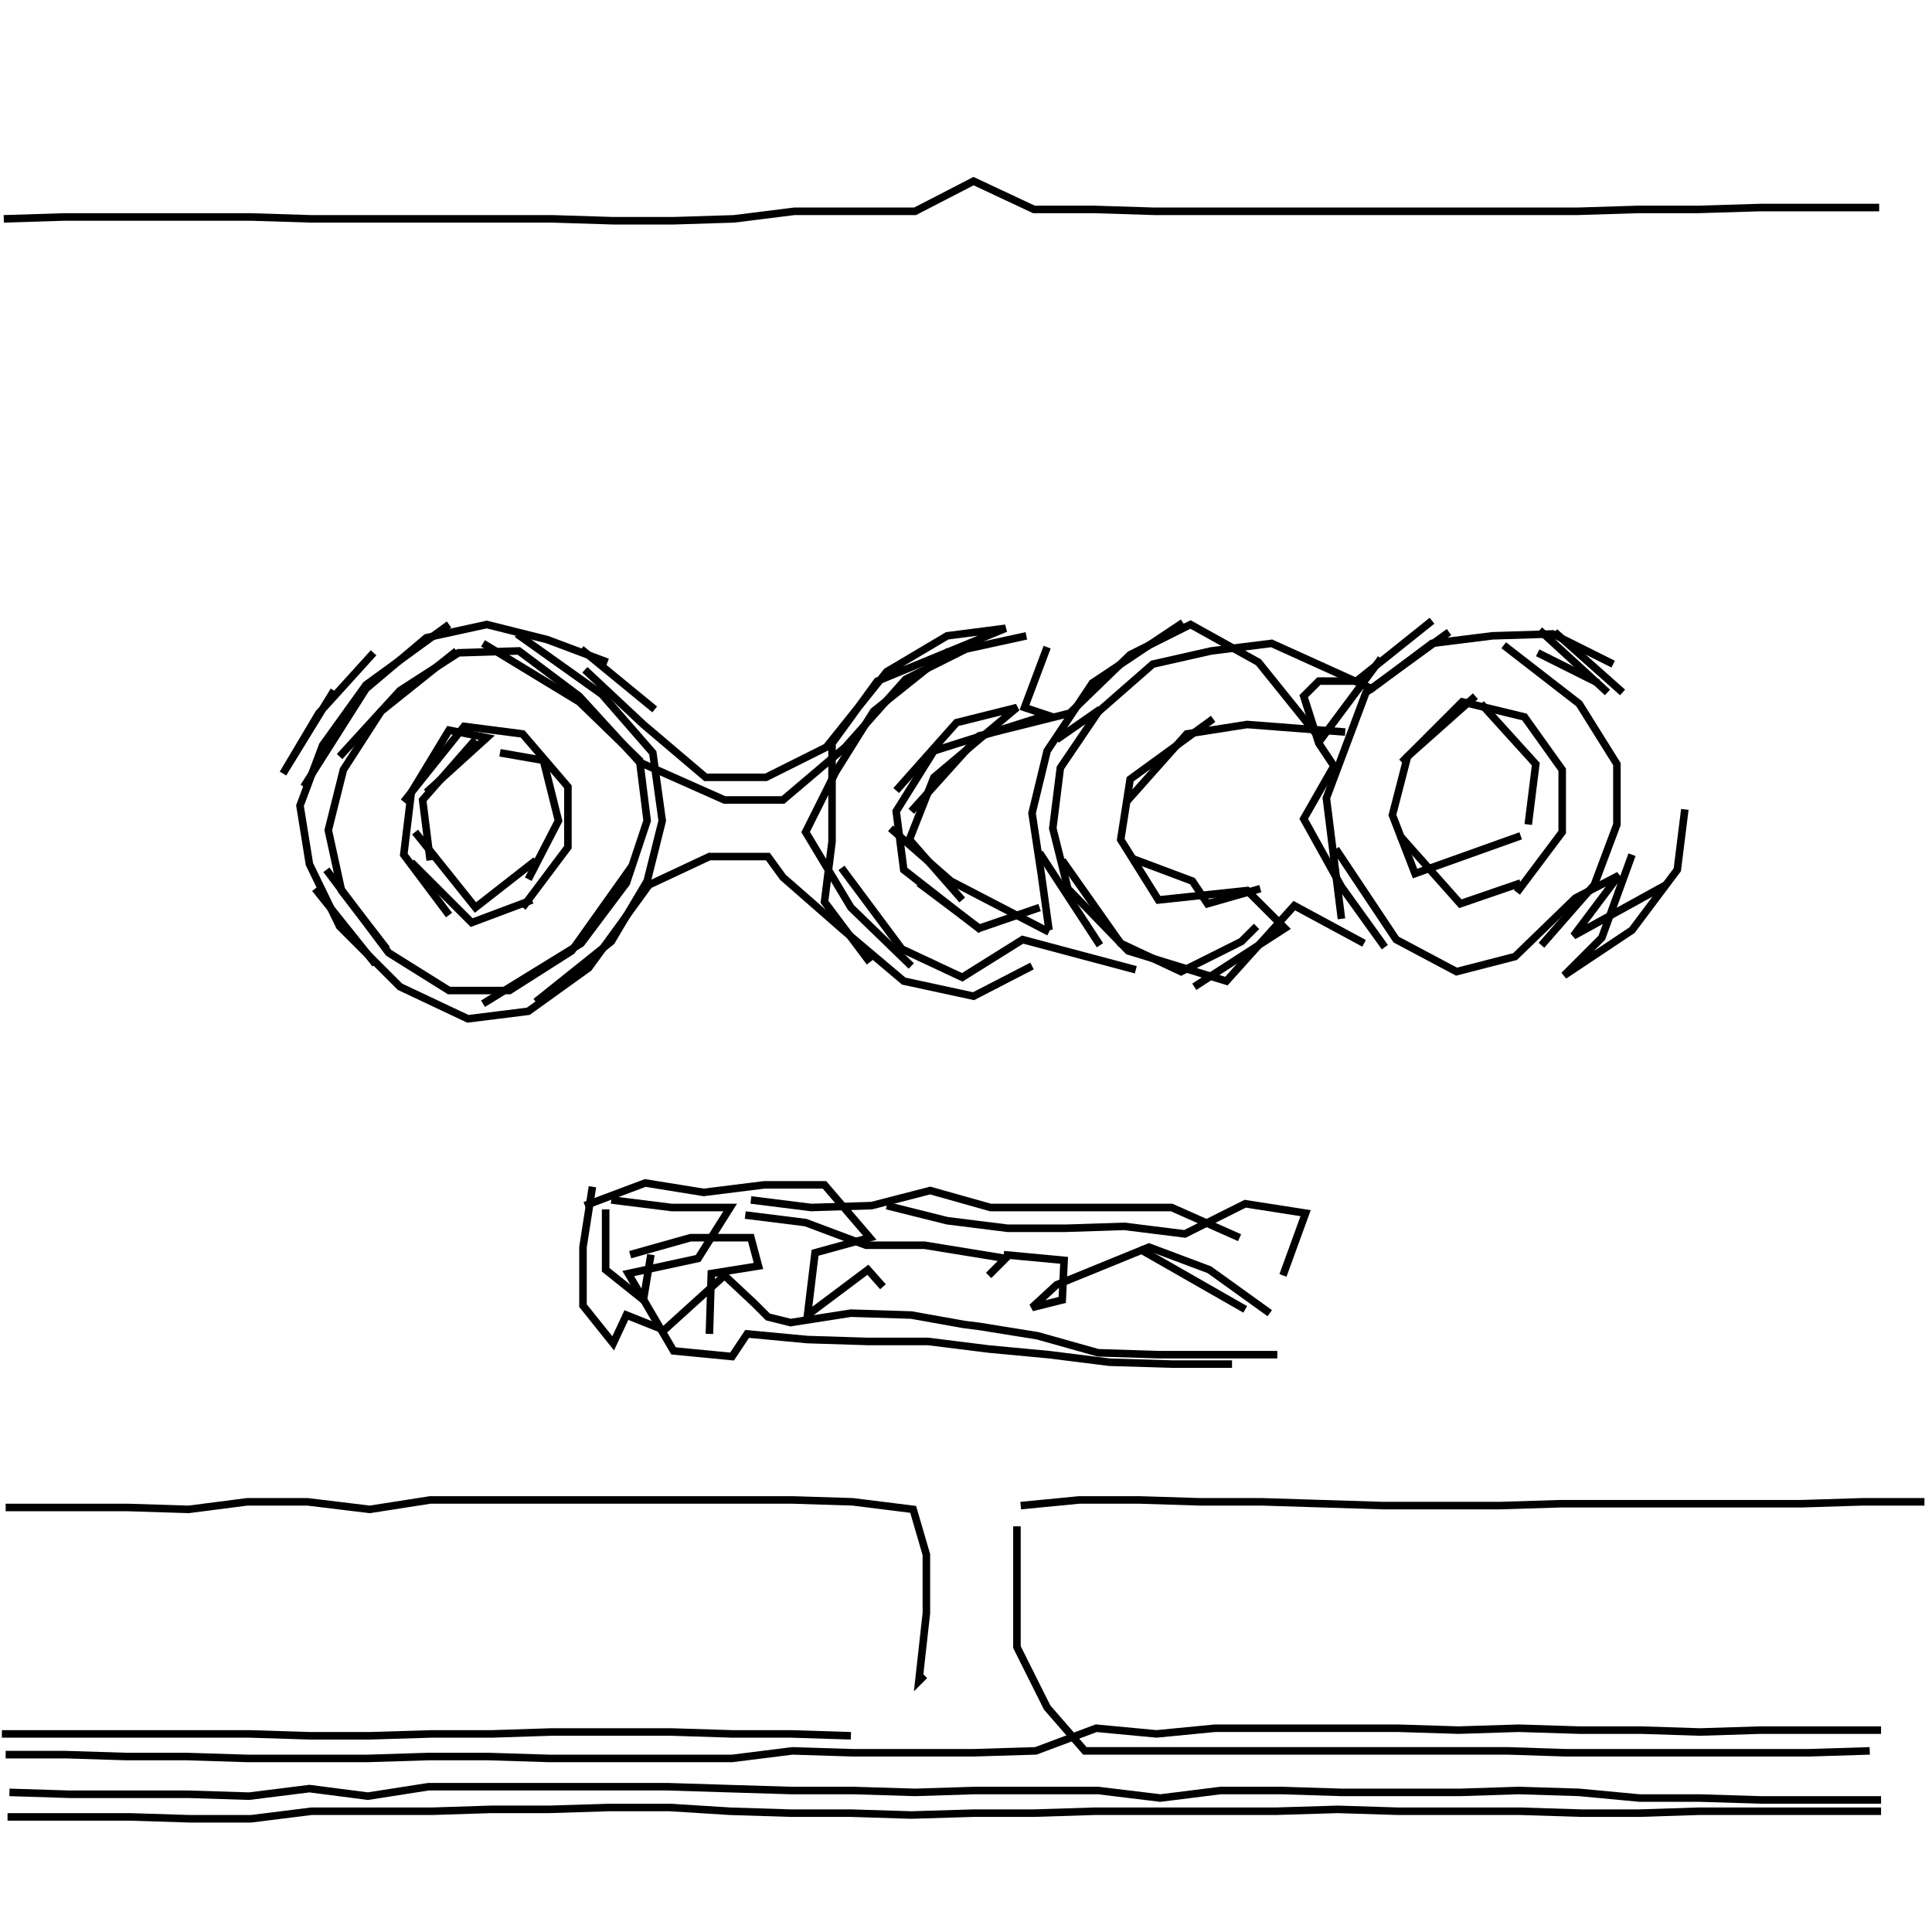 <svg xmlns="http://www.w3.org/2000/svg" width="512mm" height="512mm" viewBox="0 0 512 512" version="1.1"><polyline points="379.5,164.5,359.5,180.5,349.5,180.5,345.5,184.5,349.5,197.0,353.5,203.0,345.5,217.0,355.5,235.0,367.0,251.0" stroke="black" stroke-width="2" fill="none" />
<polyline points="354.0,225.0,370.0,249.0,386.0,257.5,401.5,253.5,417.5,238.0,429.0,232.0,417.0,248.0,441.5,234.5" stroke="black" stroke-width="2" fill="none" />
<polyline points="432.5,226.5,424.5,248.5,414.5,258.5,432.5,246.5,444.5,230.5,446.5,214.5" stroke="black" stroke-width="2" fill="none" />
<polyline points="423.5,181.0,407.5,173.0" stroke="black" stroke-width="2" fill="none" />
<polyline points="408.0,167.0,426.0,183.5" stroke="black" stroke-width="2" fill="none" />
<polyline points="427.5,176.0,411.5,168.0,395.5,168.5,379.5,170.5,363.5,182.5,337.0,170.5,321.0,172.5,305.5,176.0,289.5,190.0" stroke="black" stroke-width="2" fill="none" />
<polyline points="280.0,196.0,291.5,188.0,281.0,203.5,279.0,219.5,283.0,235.5,299.0,252.0,325.0,260.0,343.0,240.0,361.5,250.0" stroke="black" stroke-width="2" fill="none" />
<polyline points="371.0,221.5,387.0,239.5,403.0,234.0" stroke="black" stroke-width="2" fill="none" />
<polyline points="402.0,236.5,414.0,220.5,414.0,204.0,404.0,190.0,387.5,186.0,371.5,202.0" stroke="black" stroke-width="2" fill="none" />
<polyline points="356.5,194.0,330.5,192.0,314.5,194.5,298.5,212.5" stroke="black" stroke-width="2" fill="none" />
<polyline points="300.0,227.5,316.0,233.5,320.0,239.5,334.0,235.5" stroke="black" stroke-width="2" fill="none" />
<polyline points="333.0,245.5,329.0,249.5,313.0,257.5,297.0,250.0,281.5,228.0" stroke="black" stroke-width="2" fill="none" />
<polyline points="275.5,226.0,291.5,250.5" stroke="black" stroke-width="2" fill="none" />
<polyline points="275.5,240.5,259.5,246.0,243.5,234.0" stroke="black" stroke-width="2" fill="none" />
<polyline points="255.0,238.5,241.0,222.5,247.5,206.0,269.5,187.5,253.5,191.5,237.5,209.5" stroke="black" stroke-width="2" fill="none" />
<polyline points="241.5,215.0,259.5,195.0,283.5,189.0,299.5,173.5,315.5,165.5,333.5,175.5,350.0,196.0,366.0,174.5" stroke="black" stroke-width="2" fill="none" />
<polyline points="384.0,167.5,362.0,183.5,351.5,211.5,353.5,227.5,355.5,243.5" stroke="black" stroke-width="2" fill="none" />
<polyline points="301.0,257.0,271.0,249.0,255.0,259.0,239.0,251.5,223.0,230.0" stroke="black" stroke-width="2" fill="none" />
<polyline points="236.0,219.5,252.0,233.5,278.0,247.0" stroke="black" stroke-width="2" fill="none" />
<polyline points="230.5,255.0,218.5,239.0,220.5,223.0,220.5,197.0,232.5,180.5,266.5,166.5,251.0,168.5,235.0,178.0,219.0,198.0,203.0,206.0,187.0,206.0,170.5,192.0,155.0,177.5" stroke="black" stroke-width="2" fill="none" />
<polyline points="154.0,172.0,173.5,188.0" stroke="black" stroke-width="2" fill="none" />
<polyline points="161.0,175.5,145.0,169.5,129.0,165.5,113.0,169.0,97.0,182.5,80.5,208.5" stroke="black" stroke-width="2" fill="none" />
<polyline points="90.0,200.5,106.0,183.0,121.5,173.0,137.5,172.5,153.5,184.5,169.5,202.0,192.0,212.0,207.5,212.0,224.0,198.0,240.0,180.0,256.0,172.0,272.0,168.5" stroke="black" stroke-width="2" fill="none" />
<polyline points="277.5,171.5,271.5,187.5,277.5,189.5,247.5,199.0,237.5,215.0,239.5,230.5,260.0,246.5" stroke="black" stroke-width="2" fill="none" />
<polyline points="316.5,261.5,340.5,246.0,330.5,236.0,307.0,238.5,297.0,222.5,299.5,206.5,321.5,190.5" stroke="black" stroke-width="2" fill="none" />
<polyline points="313.5,165.0,289.5,181.0,277.5,199.0,273.5,215.5,276.0,232.0,278.0,246.5" stroke="black" stroke-width="2" fill="none" />
<polyline points="241.5,256.0,225.5,240.5,213.5,220.5,221.5,204.5,231.5,188.5,251.5,172.5" stroke="black" stroke-width="2" fill="none" />
<polyline points="167.5,229.5,151.5,252.0,135.0,262.5,119.0,262.5,103.0,252.5,86.5,230.5" stroke="black" stroke-width="2" fill="none" />
<polyline points="83.5,235.5,99.5,255.5" stroke="black" stroke-width="2" fill="none" />
<polyline points="119.0,242.5,107.0,226.5,109.0,210.0,119.0,193.5,129.0,195.5,113.0,210.0" stroke="black" stroke-width="2" fill="none" />
<polyline points="107.0,212.5,123.0,192.5,138.5,194.5,150.5,208.5,150.5,224.5,138.5,240.5" stroke="black" stroke-width="2" fill="none" />
<polyline points="142.0,228.0,126.0,240.5,110.0,220.5" stroke="black" stroke-width="2" fill="none" />
<polyline points="109.0,228.5,125.0,244.5,141.0,238.5" stroke="black" stroke-width="2" fill="none" />
<polyline points="140.0,233.0,148.0,217.5,144.0,201.5,132.5,199.5" stroke="black" stroke-width="2" fill="none" />
<polyline points="126.0,196.0,112.0,212.0,114.0,228.0" stroke="black" stroke-width="2" fill="none" />
<polyline points="102.5,251.5,90.5,236.0,87.0,220.0,91.0,204.0,101.0,188.5,121.0,172.5" stroke="black" stroke-width="2" fill="none" />
<polyline points="119.0,165.5,97.0,181.5,85.5,197.5,79.5,213.5,82.0,229.0,90.0,245.5,106.0,261.5,124.0,270.0,140.0,268.0,156.0,256.5,172.0,234.5,188.0,227.0,203.5,227.0,207.5,232.5,223.5,246.5,239.5,260.0,258.0,264.0,273.5,256.0" stroke="black" stroke-width="2" fill="none" />
<polyline points="235.0,319.5,251.0,323.5,267.0,325.5,282.5,325.5,298.0,325.0,314.0,327.0,330.0,319.0,346.0,321.5,340.0,338.0" stroke="black" stroke-width="2" fill="none" />
<polyline points="336.5,348.0,320.5,336.5,304.5,330.5,280.0,340.5,273.5,346.5,281.5,344.5,282.0,334.0,266.0,332.5" stroke="black" stroke-width="2" fill="none" />
<polyline points="262.0,338.0,266.5,333.5,245.0,330.0,229.5,330.0,213.5,324.0,197.5,322.0" stroke="black" stroke-width="2" fill="none" />
<polyline points="199.0,318.0,215.0,320.0,231.0,319.5,246.5,315.5,262.5,320.0,278.0,320.0,294.5,320.0,310.5,320.0,328.5,328.0" stroke="black" stroke-width="2" fill="none" />
<polyline points="330.0,347.0,302.0,331.0" stroke="black" stroke-width="2" fill="none" />
<polyline points="270.5,399.0,286.0,397.5,302.0,397.5,318.0,398.0,334.5,398.0,350.5,398.5,366.5,399.0,382.0,399.0,397.5,399.0,413.5,398.5,429.5,398.5,445.5,398.5,461.5,398.5,477.5,398.5,493.5,398.0,510.0,398.0" stroke="black" stroke-width="2" fill="none" />
<polyline points="326.5,361.5,310.5,361.5,294.0,361.0,278.0,359.0,262.0,357.5,246.0,355.5,230.0,355.5,214.0,355.0,198.0,353.5,194.0,359.5,178.5,358.0,166.5,337.5,185.0,333.5,193.5,320.0,178.0,320.0,162.0,318.0" stroke="black" stroke-width="2" fill="none" />
<polyline points="160.5,320.5,160.5,336.5,170.5,344.5,172.5,332.5" stroke="black" stroke-width="2" fill="none" />
<polyline points="167.0,332.5,183.0,328.0,199.0,328.0,201.0,335.5,188.5,337.5,188.0,353.5" stroke="black" stroke-width="2" fill="none" />
<polyline points="155.0,319.5,171.0,313.5,186.5,316.0,202.5,314.0,218.5,314.0,230.5,328.0,216.0,332.0,214.0,348.5,230.0,336.5,234.0,341.0" stroke="black" stroke-width="2" fill="none" />
<polyline points="269.5,404.5,269.5,420.5,269.5,436.5,277.5,452.5,287.5,464.0,304.0,464.0,319.5,464.0,335.5,464.0,351.5,464.0,367.5,464.0,383.5,464.0,399.5,464.0,415.0,464.5,431.0,464.5,447.5,464.5,463.5,464.5,479.5,464.5,495.5,464.0" stroke="black" stroke-width="2" fill="none" />
<polyline points="498.5,480.0,482.5,480.0,466.0,480.0,450.0,480.0,434.5,480.5,419.0,480.5,403.0,480.0,387.0,480.0,370.5,480.0,354.5,479.5,338.0,480.0,322.0,480.0,305.5,480.0,290.0,480.0,274.0,480.5,258.0,480.5,241.5,481.0,225.5,480.5,209.5,480.5,193.5,480.0,177.5,479.0,161.5,479.0,145.5,479.5,130.0,479.5,114.5,480.0,98.5,480.0,82.5,480.0,66.5,482.0,50.5,482.0,34.5,481.5,18.5,481.5,2.0,481.5" stroke="black" stroke-width="2" fill="none" />
<polyline points="2.5,475.0,18.5,475.5,34.0,475.5,50.0,475.5,66.0,476.0,82.0,474.0,97.5,476.0,113.5,473.5,129.5,473.5,145.0,473.5,161.0,473.5,177.0,473.5,193.0,474.0,209.5,474.5,226.0,474.5,242.5,475.0,258.5,474.5,274.5,474.5,291.0,474.5,307.5,476.5,323.5,474.5,339.5,474.5,355.5,475.0,371.5,475.0,387.0,475.0,402.5,474.5,418.5,475.0,434.5,476.5,450.5,476.5,466.5,477.0,482.5,477.0,498.5,477.0" stroke="black" stroke-width="2" fill="none" />
<polyline points="498.5,458.5,482.5,458.5,466.5,458.5,450.5,459.0,435.0,458.5,418.5,458.5,402.5,458.0,386.5,458.5,370.5,458.0,354.0,458.0,338.0,458.0,322.0,458.0,306.5,459.5,290.5,458.0,274.5,464.0,258.0,464.5,242.0,464.5,226.0,464.5,210.0,464.0,194.0,466.0,177.5,466.0,161.5,466.0,145.5,466.0,129.5,465.5,113.5,465.5,97.5,466.0,81.5,466.0,65.5,466.0,49.5,465.5,33.5,465.5,17.5,465.0,1.5,465.0" stroke="black" stroke-width="2" fill="none" />
<polyline points="0.5,459.5,16.5,459.5,33.5,459.5,50.0,459.5,66.0,459.5,82.0,460.0,98.0,460.0,114.5,459.5,130.5,459.5,146.0,459.0,162.0,459.0,178.0,459.0,194.0,459.5,209.5,459.5,225.5,460.0" stroke="black" stroke-width="2" fill="none" />
<polyline points="245.0,444.0,243.5,445.5,245.5,427.5,245.5,412.0,242.0,400.0,226.0,398.0,210.0,397.5,194.0,397.5,178.0,397.5,162.0,397.5,146.5,397.5,130.5,397.5,114.0,397.5,98.0,400.0,81.5,398.0,65.5,398.0,50.0,400.0,34.0,399.5,17.5,399.5,1.5,399.5" stroke="black" stroke-width="2" fill="none" />
<polyline points="157.0,314.5,154.5,330.5,154.5,346.0,162.5,356.0,166.0,348.5,176.0,352.5,192.0,338.0,200.0,345.5,203.5,349.0,209.5,350.5,225.5,348.0,241.5,348.5,255.5,351.0,259.5,351.5,275.0,354.0,291.0,358.5,307.0,359.0,323.0,359.0,338.5,359.0" stroke="black" stroke-width="2" fill="none" />
<polyline points="405.0,218.5,407.0,202.5,392.5,186.5" stroke="black" stroke-width="2" fill="none" />
<polyline points="391.0,184.5,373.0,200.5,369.0,216.0,375.0,231.5,403.0,221.5" stroke="black" stroke-width="2" fill="none" />
<polyline points="408.5,250.5,422.5,234.5,428.5,218.5,428.5,202.5,418.5,186.5,398.5,171.0" stroke="black" stroke-width="2" fill="none" />
<polyline points="412.0,167.5,430.0,183.5" stroke="black" stroke-width="2" fill="none" />
<polyline points="498.0,55.0,482.5,55.0,466.5,55.0,450.0,55.5,434.0,55.5,418.0,56.0,401.5,56.0,386.0,56.0,370.0,56.0,354.0,56.0,338.0,56.0,322.0,56.0,306.0,56.0,290.0,55.5,274.0,55.5,258.0,48.0,242.5,56.0,226.5,56.0,210.5,56.0,194.5,58.0,178.5,58.5,162.5,58.5,146.5,58.0,130.5,58.0,115.0,58.0,99.0,58.0,82.5,58.0,66.5,57.5,50.0,57.5,33.5,57.5,17.0,57.5,1.0,58.0" stroke="black" stroke-width="2" fill="none" />
<polyline points="99.0,173.0,84.5,189.0,75.0,205.0,88.5,183.0" stroke="black" stroke-width="2" fill="none" />
<polyline points="128.0,170.5,153.5,186.0,169.5,201.5,171.5,217.5,166.0,234.0,154.0,250.0,128.0,266.0" stroke="black" stroke-width="2" fill="none" />
<polyline points="142.0,265.5,162.0,249.5,171.5,233.5,175.5,217.5,173.0,199.5,159.5,184.0,137.0,168.0" stroke="black" stroke-width="2" fill="none" />
</svg>